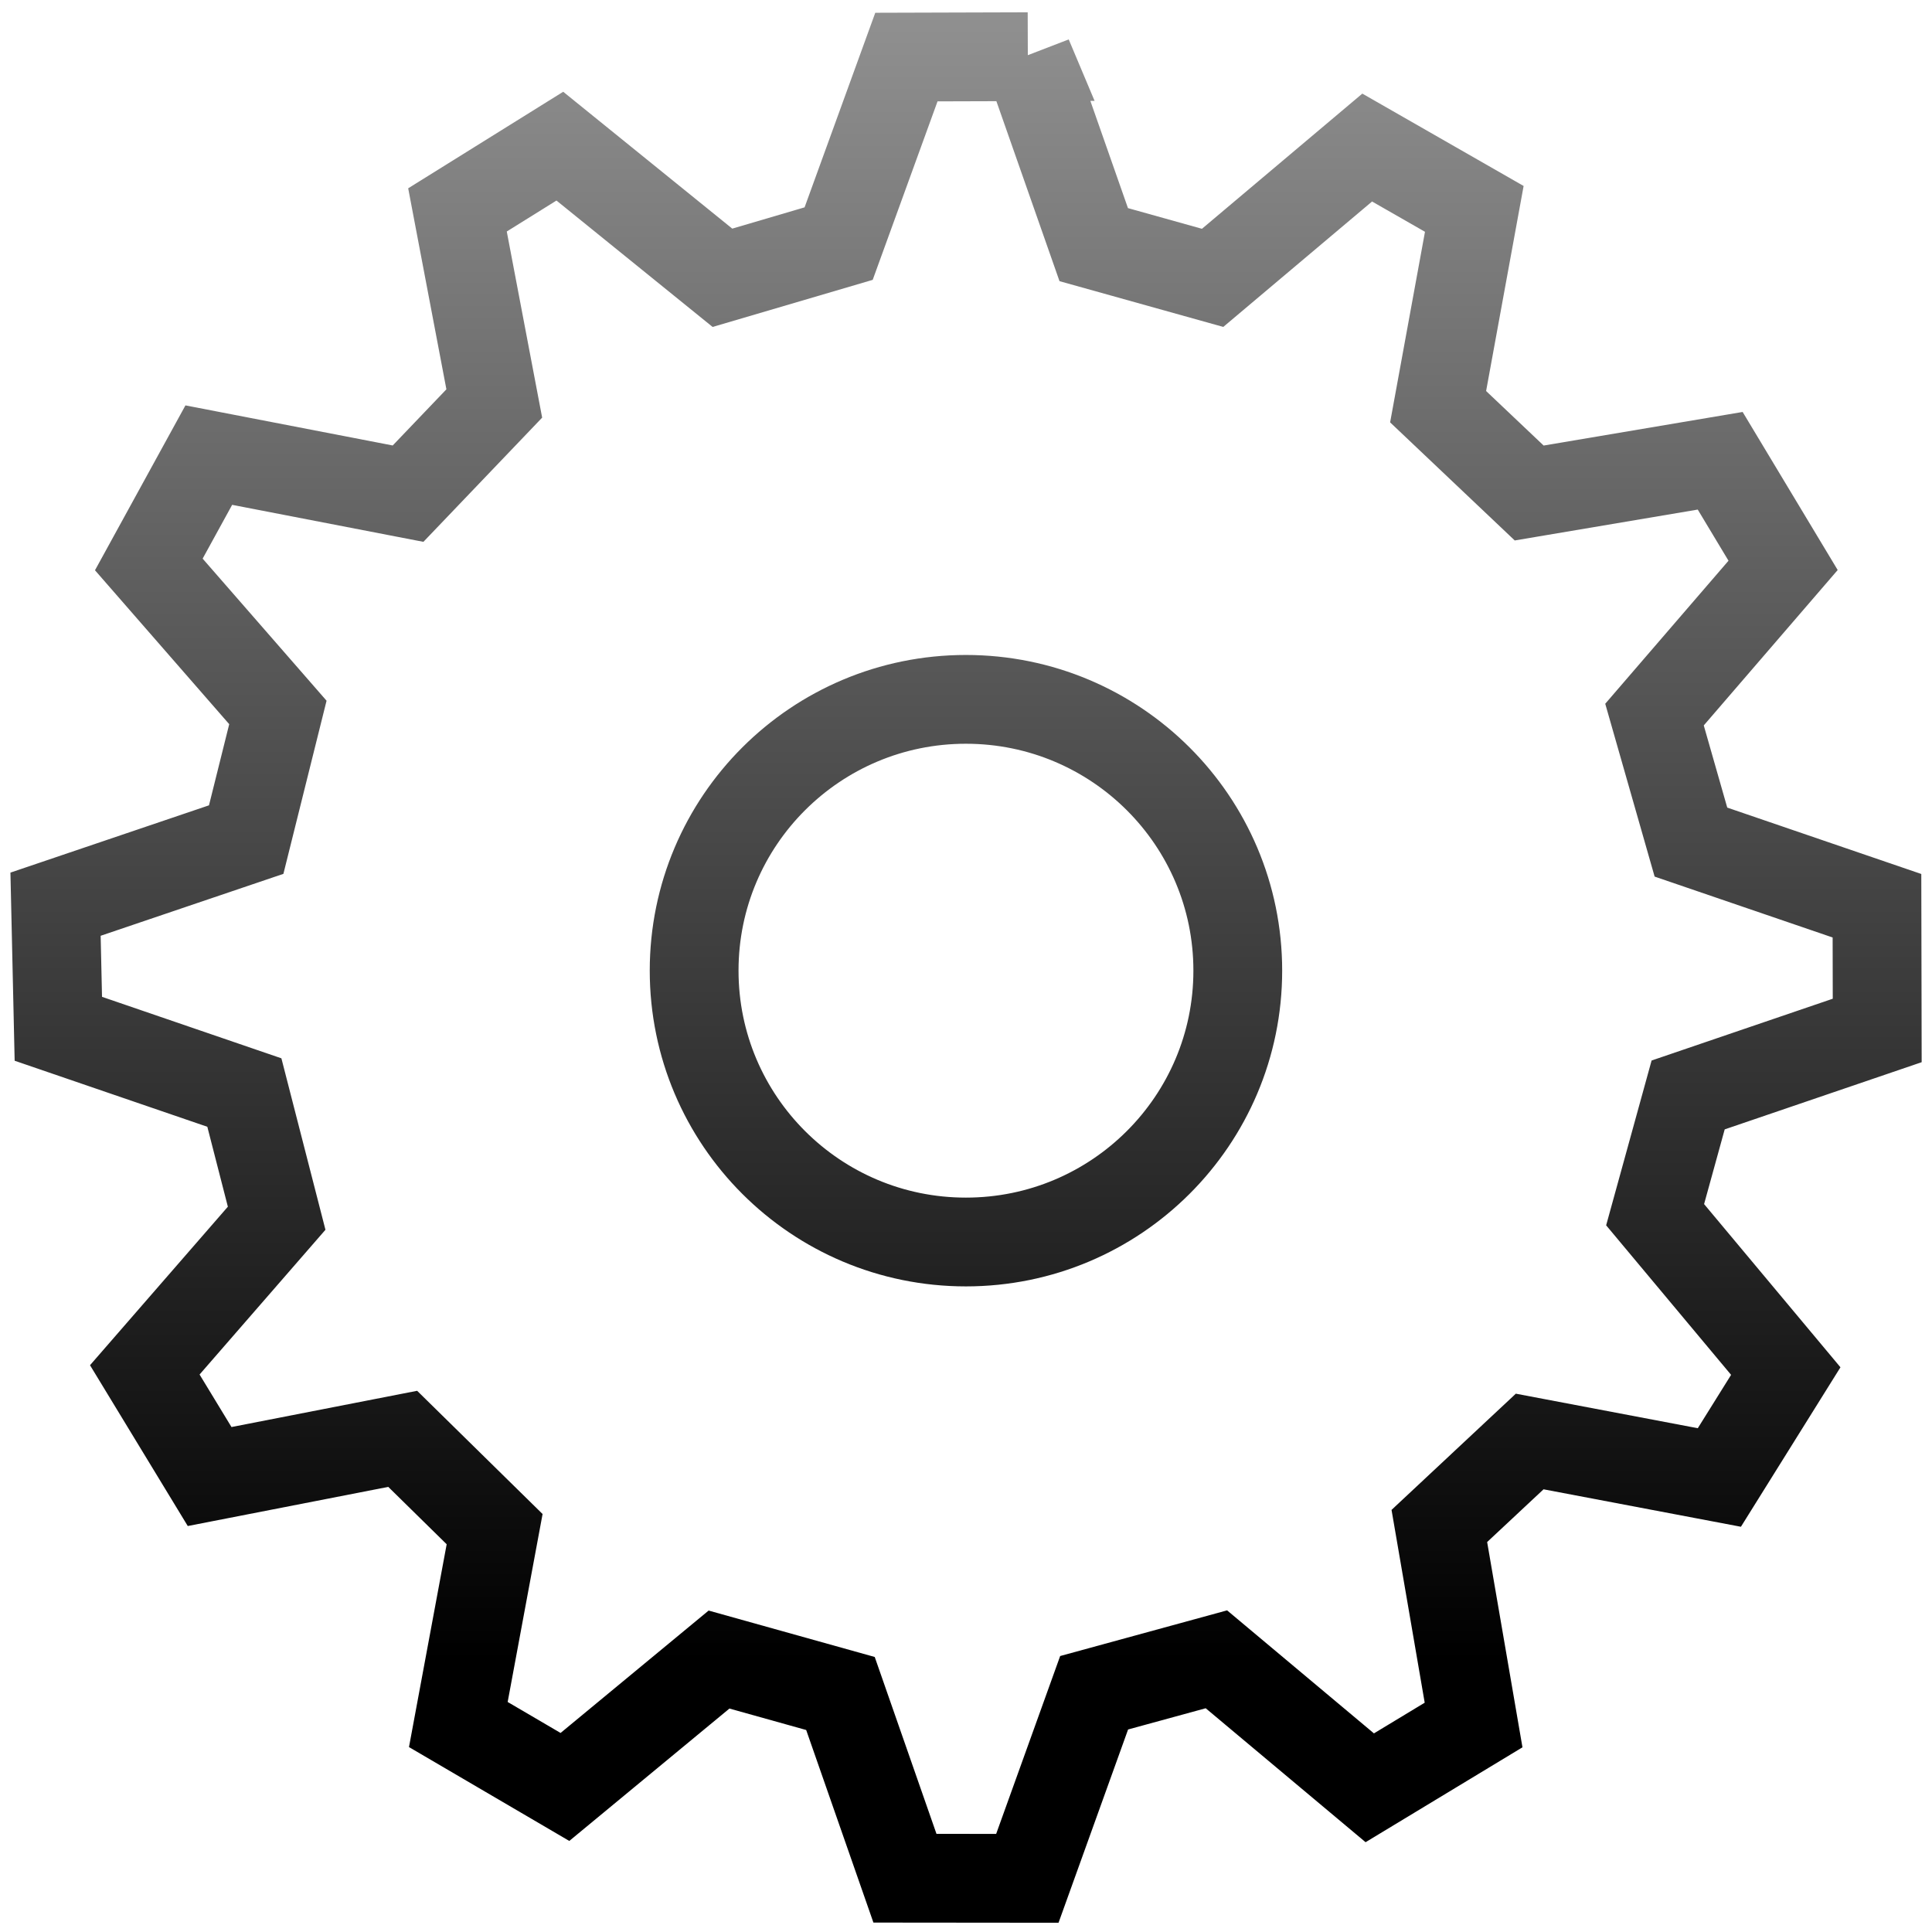 <?xml version="1.0" encoding="UTF-8" standalone="no"?>
<!-- Created with Inkscape (http://www.inkscape.org/) -->

<svg
   xmlns:dc="http://purl.org/dc/elements/1.1/"
   xmlns:cc="http://creativecommons.org/ns#"
   xmlns:rdf="http://www.w3.org/1999/02/22-rdf-syntax-ns#"
   xmlns:svg="http://www.w3.org/2000/svg"
   xmlns="http://www.w3.org/2000/svg"
   xmlns:xlink="http://www.w3.org/1999/xlink"
   xmlns:sodipodi="http://sodipodi.sourceforge.net/DTD/sodipodi-0.dtd"
   xmlns:inkscape="http://www.inkscape.org/namespaces/inkscape"
   width="128"
   height="128"
   id="svg5183"
   version="1.1"
   inkscape:version="0.48.4 r9939"
   sodipodi:docname="icon_settings.svg"
   inkscape:export-filename="/home/andre/Dropbox/KISS Player/source/img/icon_settings.png"
   inkscape:export-xdpi="11.25"
   inkscape:export-ydpi="11.25">
  <defs
     id="defs5185">
    <linearGradient
       id="linearGradient3756">
      <stop
         style="stop-color:#000000;stop-opacity:1;"
         offset="0"
         id="stop3758" />
      <stop
         style="stop-color:#000000;stop-opacity:0;"
         offset="1"
         id="stop3760" />
    </linearGradient>
    <linearGradient
       id="linearGradient5461">
      <stop
         style="stop-color:#d4d4d4;stop-opacity:1;"
         offset="0"
         id="stop5463" />
      <stop
         id="stop6011"
         offset="1"
         style="stop-color:#8d8d8d;stop-opacity:1;" />
    </linearGradient>
    <linearGradient
       inkscape:collect="always"
       xlink:href="#linearGradient3756"
       id="linearGradient3762"
       x1="169.894"
       y1="720.222"
       x2="169.894"
       y2="517.964"
       gradientUnits="userSpaceOnUse"
       gradientTransform="matrix(0.985,0,0,0.985,2.397,9.745)" />
    <filter
       inkscape:collect="always"
       id="filter3772">
      <feGaussianBlur
         inkscape:collect="always"
         stdDeviation="0.311"
         id="feGaussianBlur3774" />
    </filter>
  </defs>
  <sodipodi:namedview
     id="base"
     pagecolor="#ffffff"
     bordercolor="#666666"
     borderopacity="1.0"
     inkscape:pageopacity="0.0"
     inkscape:pageshadow="2"
     inkscape:zoom="3.959798"
     inkscape:cx="19.147146"
     inkscape:cy="89.889961"
     inkscape:document-units="px"
     inkscape:current-layer="layer1"
     showgrid="true"
     inkscape:snap-global="false"
     inkscape:window-width="1920"
     inkscape:window-height="1025"
     inkscape:window-x="0"
     inkscape:window-y="0"
     inkscape:window-maximized="1"
     inkscape:showpageshadow="false"
     borderlayer="false"
     showborder="true"
     fit-margin-top="0"
     fit-margin-left="0"
     fit-margin-right="0"
     fit-margin-bottom="0">
    <inkscape:grid
       type="xygrid"
       id="grid5260"
       empspacing="5"
       visible="true"
       enabled="false"
       snapvisiblegridlinesonly="true"
       originx="-105.5px"
       originy="-316.55px" />
  </sodipodi:namedview>
  <g
     inkscape:label="Layer 1"
     inkscape:groupmode="layer"
     id="layer1"
     transform="translate(-105.5,-607.812)">
    <path
       style="fill:#ffffff;fill-opacity:1;stroke:url(#linearGradient3762);stroke-width:6.07;stroke-linecap:butt;stroke-linejoin:miter;stroke-miterlimit:4;stroke-opacity:1;stroke-dasharray:none;filter:url(#filter3772)"
       d="m 173.701,609.537 -8.302,0.025 -4.633,12.754 -7.945,2.337 -11.117,-9 -6.999,4.359 2.516,13.235 -5.895,6.166 -13.624,-2.635 -4.101,7.475 8.825,10.119 -2.167,8.693 -13.035,4.417 0.191,8.519 12.719,4.359 2.208,8.594 -9.016,10.367 4.433,7.293 13.201,-2.577 6.285,6.174 -2.482,13.359 7.289,4.268 10.536,-8.71 8.302,2.32 4.409,12.63 8.369,0.008 4.566,-12.688 8.36,-2.287 10.486,8.785 7.098,-4.293 -2.341,-13.608 6.177,-5.776 12.968,2.461 4.541,-7.276 -8.933,-10.691 2.258,-8.188 12.927,-4.409 -0.017,-8.528 -12.719,-4.351 -2.491,-8.718 8.792,-10.202 -4.301,-7.152 -13.059,2.204 -6.227,-5.901 2.474,-13.525 -7.323,-4.193 -10.569,8.909 -8.128,-2.271 -4.508,-12.854 z m -4.234,43.94 c 10.265,0 18.589,8.3 18.589,18.547 0,10.247 -8.324,18.555 -18.589,18.555 -10.265,0 -18.581,-8.309 -18.581,-18.555 0,-10.247 8.315,-18.547 18.581,-18.547 z"
       id="path5284"
       inkscape:export-xdpi="3.0273964"
       inkscape:export-ydpi="3.0273964"
       inkscape:connector-curvature="0"
       transform="matrix(0.969,0,0,0.969,5.28,20.927)" />
  </g>
</svg>
